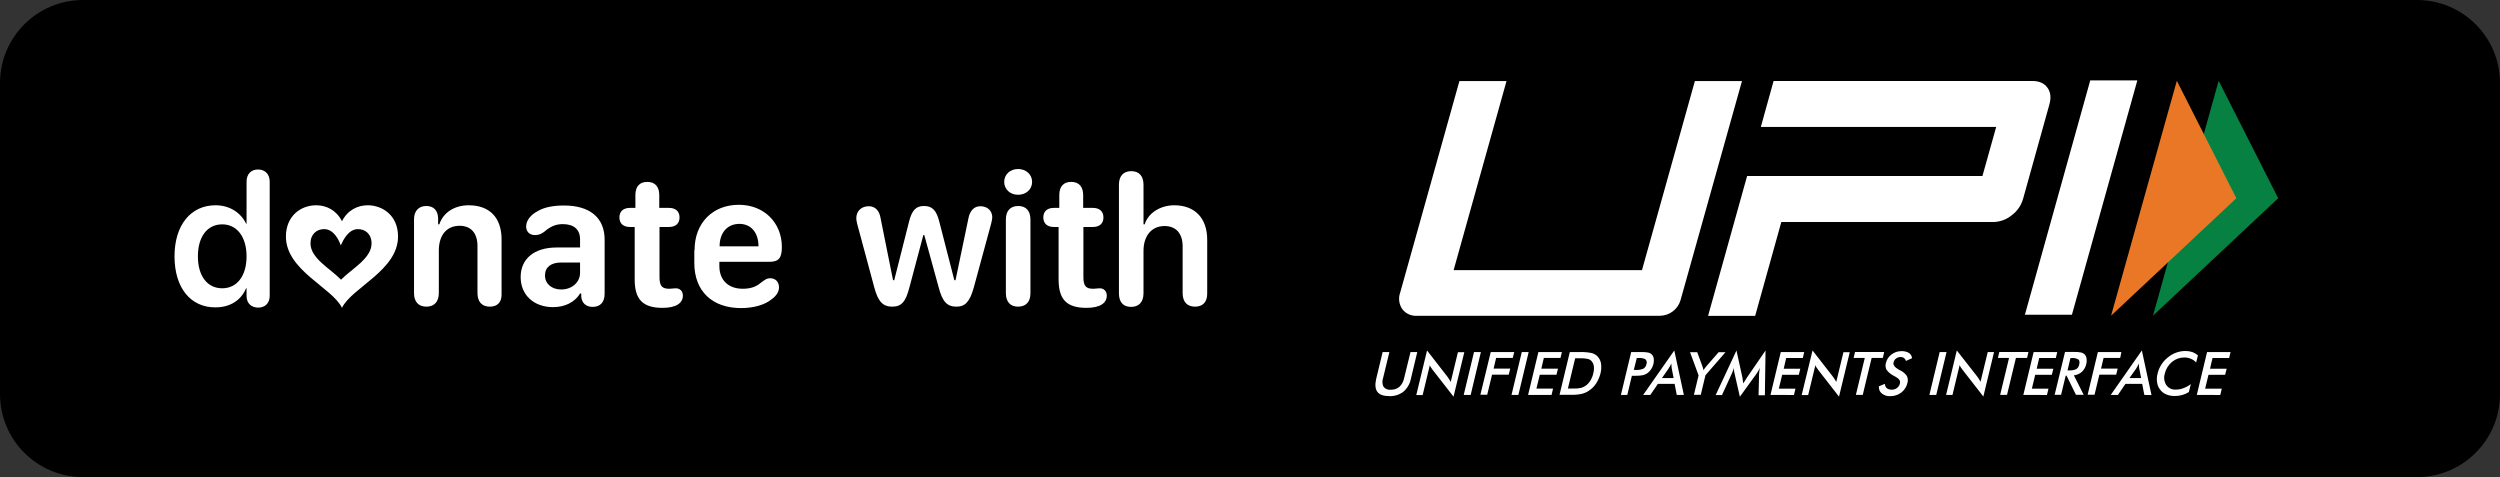 <?xml version="1.0" encoding="utf-8"?>
<!-- Generator: Adobe Illustrator 27.1.1, SVG Export Plug-In . SVG Version: 6.00 Build 0)  -->
<svg version="1.1" id="Layer_1" xmlns="http://www.w3.org/2000/svg" xmlns:xlink="http://www.w3.org/1999/xlink" x="0px" y="0px"
	 viewBox="0 0 1050 200.382" style="enable-background:new 0 0 1050 200.382;" xml:space="preserve">
<rect x="0" y="0" width="1050" height="200.382" fill="#333333" stroke="none"/>
<style type="text/css">
	.st0{fill:#FFFFFF;}
	.st1{fill:#078142;}
	.st2{fill:#EA7726;}
</style>
<path d="M1015.117,200.382H34.883C15.618,200.382,0,184.764,0,165.499V34.883
	C0,15.618,15.618,0,34.883,0h980.234C1034.382,0,1050,15.618,1050,34.883V165.499
	C1050,184.764,1034.382,200.382,1015.117,200.382z"/>
<g>
	<path class="st0" d="M580.707,147.867h2.831l-2.653,10.949
		c-0.437,1.201-0.358,2.526,0.219,3.667c0.734,0.888,1.875,1.341,3.023,1.2
		c1.309,0.05,2.591-0.377,3.604-1.2c1.034-0.987,1.732-2.269,1.996-3.667
		l2.68-10.949h2.845l-2.68,11.21c-0.4,2.121-1.515,4.043-3.162,5.452
		c-1.686,1.281-3.773,1.931-5.895,1.838c-2.434,0-4.1-0.585-5.006-1.772
		c-0.907-1.187-1.072-3.056-0.514-5.466L580.707,147.867z"/>
	<path class="st0" d="M594.85,165.876l4.506-18.678l8.557,11.016
		c0.228,0.31,0.447,0.625,0.674,0.979c0.228,0.354,0.447,0.766,0.724,1.205
		l3.014-12.464h2.68l-4.524,18.665l-8.744-11.219l-0.67-0.939
		c-0.221-0.326-0.403-0.677-0.54-1.045l-3.023,12.535h-2.653V165.876z"/>
	<path class="st0" d="M614.759,165.876l4.327-18.009h2.885l-4.287,18.009H614.759z"/>
	<path class="st0" d="M621.739,165.876l4.372-18.009h9.87l-0.634,2.467h-6.98
		l-1.054,4.469h6.985l-0.625,2.551h-7.011l-2.036,8.438h-2.885V165.876z"/>
	<path class="st0" d="M634.833,165.876l4.318-18.009h2.885l-4.318,18.009H634.833z"/>
	<path class="st0" d="M641.795,165.876l4.327-18.009h9.87l-0.589,2.467h-6.985
		l-1.054,4.513h6.985l-0.63,2.547h-7.016l-1.402,5.807h6.985l-0.634,2.658
		L641.795,165.876z"/>
	<path class="st0" d="M654.992,165.876l4.327-18.009h3.876
		c1.766-0.071,3.535,0.062,5.27,0.399c0.89,0.228,1.708,0.673,2.38,1.293
		c0.828,0.829,1.379,1.892,1.576,3.043c0.209,1.416,0.135,2.86-0.219,4.248
		c-0.379,1.506-1.005,2.939-1.853,4.243c-0.799,1.213-1.843,2.248-3.068,3.038
		c-0.904,0.611-1.914,1.05-2.979,1.298c-1.537,0.315-3.107,0.447-4.676,0.394
		h-4.636V165.876z M658.511,163.192h2.434c1.025,0.025,2.05-0.065,3.055-0.27
		c0.694-0.176,1.349-0.476,1.934-0.886c0.825-0.583,1.518-1.329,2.036-2.192
		c0.574-0.938,0.983-1.965,1.21-3.038c0.269-0.973,0.347-1.988,0.232-2.99
		c-0.107-0.811-0.452-1.574-0.991-2.192c-0.425-0.446-0.976-0.755-1.581-0.886
		c-1.038-0.212-2.098-0.302-3.157-0.27h-2.108L658.511,163.192z"/>
	<path class="st0" d="M685.4,157.771l-1.938,8.097h-2.68l4.319-18.009h4.372
		c0.936-0.026,1.872,0.048,2.791,0.221c0.529,0.097,1.016,0.346,1.402,0.718
		c0.476,0.452,0.79,1.046,0.893,1.692c0.117,0.776,0.084,1.567-0.098,2.33
		c-0.205,0.844-0.562,1.643-1.054,2.361c-0.452,0.676-1.035,1.255-1.715,1.705
		c-0.545,0.328-1.139,0.567-1.76,0.709c-0.952,0.172-1.918,0.249-2.885,0.23
		h-1.666L685.4,157.771z M686.191,155.379h0.719
		c1.14,0.08,2.282-0.107,3.336-0.545c0.67-0.421,1.129-1.103,1.264-1.878
		c0.277-0.683,0.135-1.463-0.366-2.006c-0.907-0.491-1.943-0.695-2.97-0.585
		h-0.719L686.191,155.379z"/>
	<path class="st0" d="M704.233,165.876l-0.893-4.646h-7.038l-3.162,4.646h-3.019
		l13.081-18.678l4.019,18.678H704.233z M698.016,158.79h4.912l-0.813-4.119
		c-0.05-0.293-0.078-0.589-0.085-0.886c-0.045-0.367-0.063-0.737-0.054-1.107
		c-0.166,0.382-0.359,0.752-0.576,1.107c-0.16,0.327-0.344,0.642-0.549,0.943
		L698.016,158.79z"/>
	<path class="st0" d="M711.427,165.876l1.978-8.221l-3.599-9.744h3.019l2.255,6.121
		c0.048,0.211,0.108,0.42,0.179,0.625c0.085,0.27,0.138,0.532,0.223,0.806
		l0.536-0.806c0.192-0.27,0.371-0.492,0.549-0.709l5.265-6.037h2.885
		l-8.427,9.691l-1.965,8.221h-2.885L711.427,165.876z"/>
	<path class="st0" d="M738.812,156.978c0.026-0.389,0.072-0.776,0.138-1.16
		c0.009-0.434,0.053-0.867,0.134-1.293c-0.179,0.403-0.357,0.802-0.589,1.253
		c-0.239,0.437-0.509,0.855-0.808,1.253l-6.944,9.598l-2.233-9.78
		c-0.098-0.386-0.175-0.776-0.232-1.169c-0.048-0.367-0.077-0.737-0.085-1.107
		c-0.094,0.354-0.232,0.753-0.366,1.205c-0.148,0.443-0.329,0.876-0.54,1.293
		l-4.055,8.858h-2.653l8.74-18.722l2.487,11.357
		c0.057,0.293,0.099,0.589,0.125,0.886c0.047,0.527,0.124,1.05,0.232,1.568
		c0.317-0.532,0.715-1.16,1.264-1.962c0.111-0.158,0.213-0.322,0.304-0.492
		l7.797-11.357l-0.277,18.802h-2.653L738.812,156.978z"/>
	<path class="st0" d="M743.604,165.876l4.327-18.009h9.825l-0.558,2.498h-7.002
		l-1.036,4.513h6.967l-0.63,2.547h-6.985l-1.402,5.807h6.985l-0.63,2.658
		L743.604,165.876z"/>
	<path class="st0" d="M756.716,165.876l4.551-18.678l8.566,11.016
		c0.219,0.31,0.447,0.625,0.674,0.979c0.228,0.354,0.447,0.766,0.723,1.205
		l3.014-12.464h2.653l-4.515,18.665l-8.722-11.219l-0.656-0.939
		c-0.227-0.324-0.411-0.675-0.549-1.045l-3.023,12.535h-2.706L756.716,165.876z"/>
	<path class="st0" d="M786.092,150.334l-3.738,15.502h-2.885l3.738-15.502h-4.689l0.589-2.498
		h12.25l-0.576,2.498H786.092z"/>
	<path class="st0" d="M789.116,162.253l2.559-1.045c-0.017,0.69,0.262,1.355,0.768,1.829
		c0.605,0.451,1.353,0.673,2.108,0.625c0.797,0.024,1.576-0.232,2.202-0.722
		c0.627-0.474,1.062-1.157,1.224-1.922c0.272-1.041-0.362-2.002-1.898-2.808
		c-0.156-0.105-0.322-0.196-0.496-0.27c-1.282-0.602-2.395-1.507-3.242-2.635
		c-0.456-0.885-0.55-1.909-0.263-2.861c0.334-1.424,1.16-2.687,2.336-3.57
		c1.207-0.921,2.693-1.411,4.216-1.391c1.094-0.051,2.18,0.214,3.126,0.762
		c0.745,0.499,1.224,1.304,1.304,2.192l-2.541,1.16
		c-0.157-0.49-0.453-0.925-0.853-1.253c-0.392-0.272-0.862-0.411-1.34-0.399
		c-0.712-0.02-1.411,0.202-1.978,0.629c-0.544,0.403-0.92,0.992-1.054,1.652
		c-0.277,1.041,0.496,2.086,2.233,3.038c0.102,0.065,0.208,0.124,0.317,0.177
		c1.206,0.52,2.247,1.354,3.014,2.414c0.468,0.911,0.566,1.965,0.272,2.945
		c-0.349,1.611-1.258,3.048-2.568,4.062c-1.329,1.011-2.961,1.549-4.636,1.528
		c-1.248,0.084-2.484-0.287-3.474-1.045
		C789.502,164.609,788.999,163.443,789.116,162.253z"/>
	<path class="st0" d="M810.342,165.876l4.319-18.009h2.885l-4.327,18.009H810.342z"/>
	<path class="st0" d="M817.353,165.876l4.51-18.678l8.574,10.949
		c0.219,0.314,0.447,0.625,0.674,0.983c0.228,0.359,0.447,0.762,0.715,1.2
		l3.023-12.464h2.653l-4.497,18.678l-8.731-11.219l-0.674-0.939
		c-0.227-0.324-0.411-0.675-0.549-1.045l-3.01,12.535h-2.68L817.353,165.876z"/>
	<path class="st0" d="M846.69,150.334l-3.742,15.502h-2.885l3.738-15.502h-4.685
		l0.59-2.498h12.25l-0.581,2.498H846.69z"/>
	<path class="st0" d="M849.794,165.876l4.332-18.009h9.91l-0.589,2.498h-6.985l-1.054,4.513
		h6.985l-0.621,2.547h-6.985l-1.398,5.807h6.971l-0.63,2.658L849.794,165.876z"/>
	<path class="st0" d="M867.595,157.771l-1.938,8.044h-2.706l4.359-17.996h4.019
		c0.898-0.022,1.797,0.051,2.68,0.217c0.561,0.101,1.079,0.367,1.487,0.762
		c0.455,0.462,0.753,1.054,0.853,1.692c0.125,0.758,0.097,1.534-0.085,2.281
		c-0.26,1.29-0.906,2.472-1.853,3.393c-0.946,0.828-2.127,1.346-3.381,1.484
		l4.109,8.168h-3.247l-3.939-8.044H867.595z M868.363,155.556h0.54
		c1.081,0.087,2.166-0.096,3.157-0.532c0.651-0.45,1.088-1.145,1.21-1.922
		c0.232-0.983,0.138-1.692-0.313-2.091c-0.849-0.516-1.847-0.736-2.836-0.625
		h-0.536L868.363,155.556z"/>
	<path class="st0" d="M876.79,165.876l4.318-18.009h9.87l-0.496,2.467h-6.985
		l-1.049,4.469h6.98l-0.63,2.551h-7.056l-2.036,8.438h-2.916L876.79,165.876z"/>
	<path class="st0" d="M900.615,165.876l-0.893-4.646h-7.038l-3.157,4.646h-3.023
		l13.072-18.678l4.055,18.731L900.615,165.876z M894.363,158.79h4.912l-0.817-4.119
		c-0.061-0.292-0.094-0.588-0.098-0.886c-0.022-0.369-0.022-0.739,0-1.107
		c-0.164,0.385-0.362,0.756-0.589,1.107c-0.156,0.327-0.335,0.642-0.536,0.943
		L894.363,158.79z"/>
	<path class="st0" d="M922.377,152.243c-0.608-0.69-1.374-1.226-2.233-1.564
		c-0.866-0.371-1.803-0.554-2.747-0.536c-1.892-0.007-3.724,0.655-5.167,1.869
		c-1.523,1.261-2.581,2.987-3.01,4.908c-0.513,1.623-0.282,3.388,0.63,4.828
		c0.913,1.285,2.44,1.998,4.019,1.878c1.07,0.009,2.132-0.189,3.126-0.585
		c1.128-0.415,2.193-0.984,3.162-1.692l-0.849,3.318
		c-0.876,0.561-1.834,0.984-2.84,1.253c-0.995,0.27-2.023,0.403-3.055,0.394
		c-1.238,0.028-2.468-0.2-3.613-0.669c-1.018-0.431-1.902-1.123-2.559-2.006
		c-0.686-0.884-1.124-1.932-1.268-3.038c-0.188-1.252-0.112-2.53,0.223-3.752
		c0.315-1.315,0.849-2.568,1.581-3.707c0.726-1.167,1.656-2.196,2.747-3.038
		c1.042-0.876,2.234-1.559,3.519-2.015c1.224-0.445,2.519-0.671,3.823-0.669
		c0.98-0.015,1.955,0.134,2.885,0.443c0.875,0.325,1.682,0.807,2.38,1.422
		L922.377,152.243z"/>
	<path class="st0" d="M922.65,165.876l4.318-18.009h9.861l-0.594,2.498h-6.98
		l-1.054,4.513h6.985l-0.634,2.547h-6.994l-1.402,5.807h6.998l-0.63,2.658
		L922.65,165.876z"/>
	<path class="st0" d="M870.207,132.188h-19.748l27.447-98.435h19.779L870.207,132.188z"/>
	<path class="st0" d="M859.94,36.853c-1.349-1.893-3.457-2.839-6.324-2.839H744.908
		l-5.359,19.303h98.848l-5.77,20.6h-98.839l-16.399,58.754h19.779l10.986-39.42
		h88.898c2.857-0.019,5.622-1.009,7.833-2.804
		c2.341-1.731,4.037-4.183,4.823-6.972l10.986-39.42
		C861.561,41.074,861.284,38.704,859.94,36.853z"/>
	<path class="st0" d="M705.841,126.013c-1.096,3.894-4.664,6.593-8.74,6.613H595.167
		c-2.42,0.177-4.763-0.881-6.217-2.808c-1.398-2.051-1.719-4.642-0.862-6.967
		l24.862-88.797h19.784l-22.213,79.394h79.113l22.213-79.394h19.779L705.841,126.013z"/>
	<polygon class="st1" points="931.836,33.929 956.841,83.258 904.259,132.586 	"/>
	<polygon class="st2" points="914.267,33.929 939.272,83.258 886.65,132.586 	"/>
</g>
<g id="donate">
	<g>
		<path class="st0" d="M73.299,107.655c0-13.125,6.813-21.441,17.233-21.441
			c5.911,0,10.62,3.106,12.824,7.715h0.2V76.295
			c0-3.306,2.004-5.11,4.809-5.11c2.805,0,4.909,1.803,4.909,5.11v47.991
			c0,3.106-2.004,4.909-4.809,4.909c-2.805,0-4.909-1.703-4.909-4.909v-3.206
			h-0.2c-2.004,4.809-6.412,8.015-12.925,8.015
			C80.012,129.096,73.299,120.88,73.299,107.655z M103.557,107.655
			c0-8.115-4.008-13.426-10.219-13.426c-6.312,0-10.219,5.21-10.219,13.426
			s3.907,13.426,10.219,13.426C99.549,121.081,103.557,115.871,103.557,107.655z"/>
		<path class="st0" d="M205.751,128.795c-3.306,0-5.21-2.004-5.21-5.711v-19.738
			c0-5.41-2.705-8.516-7.514-8.516c-5.41,0-8.717,3.907-8.717,10.42v17.834
			c0,3.607-1.904,5.711-5.21,5.711c-3.306,0-5.21-2.004-5.21-5.711V92.025
			c0-3.406,2.004-5.51,5.11-5.51s4.909,1.803,5.01,5.21v2.505h0.501
			c1.603-4.909,6.312-8.015,12.323-8.015c8.817,0,13.826,5.21,13.826,14.327v22.543
			C210.861,126.792,209.058,128.795,205.751,128.795z"/>
		<path class="st0" d="M232.302,128.996c-8.115,0-13.626-5.11-13.626-12.624
			c0-7.715,5.711-12.424,15.129-12.424h9.819v-3.406
			c0-4.208-2.605-6.412-7.314-6.412c-3.106,0-5.41,1.202-7.715,3.206
			c-1.202,0.902-2.304,1.403-3.907,1.403c-2.304,0-3.707-1.503-3.707-3.607
			c0-2.405,1.703-4.909,5.31-6.713c2.605-1.403,6.112-2.104,10.62-2.104
			c10.921,0,17.032,5.21,17.032,14.327v22.743c0,3.507-1.803,5.511-5.01,5.511
			c-2.705,0-4.509-1.503-4.809-4.208v-1.403h-0.501
			C241.419,126.892,237.312,128.996,232.302,128.996z M235.709,121.582
			c4.509,0,7.915-3.006,7.915-7.013v-4.308h-8.015c-4.208,0-6.713,2.004-6.713,5.41
			C228.896,119.177,231.701,121.582,235.709,121.582z"/>
		<path class="st0" d="M266.668,95.332h-2.104c-2.805,0-4.408-1.503-4.408-4.008
			s1.603-4.008,4.408-4.008h2.304v-5.41c0-3.607,1.803-5.51,5.01-5.51
			s5.01,2.004,5.01,5.51v5.41h4.108c2.805,0,4.408,1.503,4.408,4.008
			s-1.603,4.008-4.408,4.008h-4.008v20.94c0,3.807,1.002,5.01,4.108,5.01
			c1.102,0,1.803-0.2,2.705-0.2c1.803,0,3.006,1.202,3.006,3.106
			c0,1.503-0.701,2.805-2.104,3.707c-1.403,0.902-3.607,1.403-6.412,1.403
			c-8.216,0-11.722-3.406-11.722-11.923V95.332H266.668z"/>
		<path class="st0" d="M291.715,105.05c0-11.322,7.514-19.036,18.635-19.036
			c10.52,0,18.034,7.514,18.034,17.734c0,4.609-1.302,6.212-5.21,6.212h-21.04
			v1.803c0,5.811,3.707,9.518,9.819,9.518c3.206,0,5.51-0.802,7.314-2.304
			c2.004-1.503,2.705-2.104,4.308-2.104c2.104,0,3.607,1.503,3.607,3.807
			c0,1.803-1.102,3.607-3.106,5.01c-2.705,2.304-7.514,3.707-12.824,3.707
			c-12.123,0-19.637-7.114-19.637-18.936v-5.41H291.715z M318.566,103.447
			L318.566,103.447c0-5.711-3.106-9.418-8.015-9.418
			c-5.11,0-8.316,3.807-8.316,9.318v0.1H318.566z"/>
		<path class="st0" d="M360.045,94.129c-0.301-1.202-0.401-1.904-0.401-2.505
			c0-2.906,2.104-5.01,5.21-5.01c2.705,0,4.509,1.803,5.01,5.11l5.21,25.949
			h0.501l6.212-24.547c1.202-4.809,2.906-6.613,6.312-6.613
			s5.21,1.803,6.412,6.613l6.312,24.547h0.501l5.41-25.949
			c0.601-3.206,2.405-5.11,5.01-5.11c3.106,0,5.01,2.004,5.01,4.709
			c0,0.601-0.2,1.503-0.501,2.705l-7.214,26.551
			c-1.703,6.212-3.707,8.216-7.314,8.216c-3.907,0-5.911-2.004-7.514-8.216
			l-6.011-21.842h-0.401l-5.811,21.842c-1.603,6.312-3.406,8.216-7.314,8.216
			c-3.807,0-5.911-2.104-7.514-8.216L360.045,94.129z"/>
		<path class="st0" d="M427.574,70.985c3.406,0,5.911,2.304,5.911,5.41
			s-2.505,5.41-5.911,5.41c-3.306,0-5.811-2.304-5.811-5.41
			S424.268,70.985,427.574,70.985z M427.574,128.795c-3.206,0-5.11-2.004-5.11-5.711
			V92.226c0-3.807,2.004-5.711,5.21-5.711s5.11,2.004,5.11,5.711v30.959
			C432.784,126.892,430.78,128.795,427.574,128.795z"/>
		<path class="st0" d="M444.707,95.332h-2.104c-2.805,0-4.408-1.503-4.408-4.008
			s1.603-4.008,4.408-4.008h2.304v-5.41c0-3.607,1.803-5.51,5.01-5.51
			s5.01,2.004,5.01,5.51v5.41h4.108c2.805,0,4.408,1.503,4.408,4.008
			s-1.603,4.008-4.408,4.008h-4.008v20.94c0,3.807,1.002,5.01,4.108,5.01
			c1.102,0,1.803-0.2,2.705-0.2c1.803,0,3.006,1.202,3.006,3.106
			c0,1.503-0.701,2.805-2.104,3.707c-1.403,0.902-3.607,1.403-6.412,1.403
			c-8.216,0-11.722-3.406-11.722-11.923V95.332H444.707z"/>
		<path class="st0" d="M501.916,128.795c-3.306,0-5.21-2.004-5.21-5.711v-19.637
			c0-5.41-2.805-8.516-7.615-8.516c-5.31,0-8.817,4.008-8.817,10.42v17.834
			c0,3.607-1.904,5.711-5.21,5.711s-5.11-2.004-5.11-5.711V77.598
			c0-3.607,1.803-5.711,5.21-5.711c3.306,0,5.11,2.104,5.11,5.711v16.632h0.501
			c1.403-4.709,6.512-8.015,12.424-8.015c8.616,0,13.826,5.41,13.826,14.427
			v22.443C507.126,126.792,505.222,128.795,501.916,128.795z"/>
	</g>
	<path id="heart_2_" class="st0" d="M154.454,86.214c-4.308,0-8.516,2.104-10.821,6.713
		c-2.304-4.609-6.512-6.713-10.821-6.713c-6.713,0-12.724,4.709-12.724,13.125
		c0,14.227,19.437,21.441,23.545,29.957c4.108-8.516,23.545-15.73,23.545-29.957
		C167.178,90.322,160.465,86.214,154.454,86.214z M150.346,96.233
		c3.006,0,5.711,2.004,5.711,6.011c0,6.312-8.316,10.62-12.824,15.229
		c-4.408-4.609-12.824-8.917-12.824-15.229c0-3.907,2.605-6.011,5.711-6.011
		c4.108,0,6.212,4.609,7.013,6.813C144.134,100.842,146.338,96.233,150.346,96.233z"/>
</g>
</svg>
